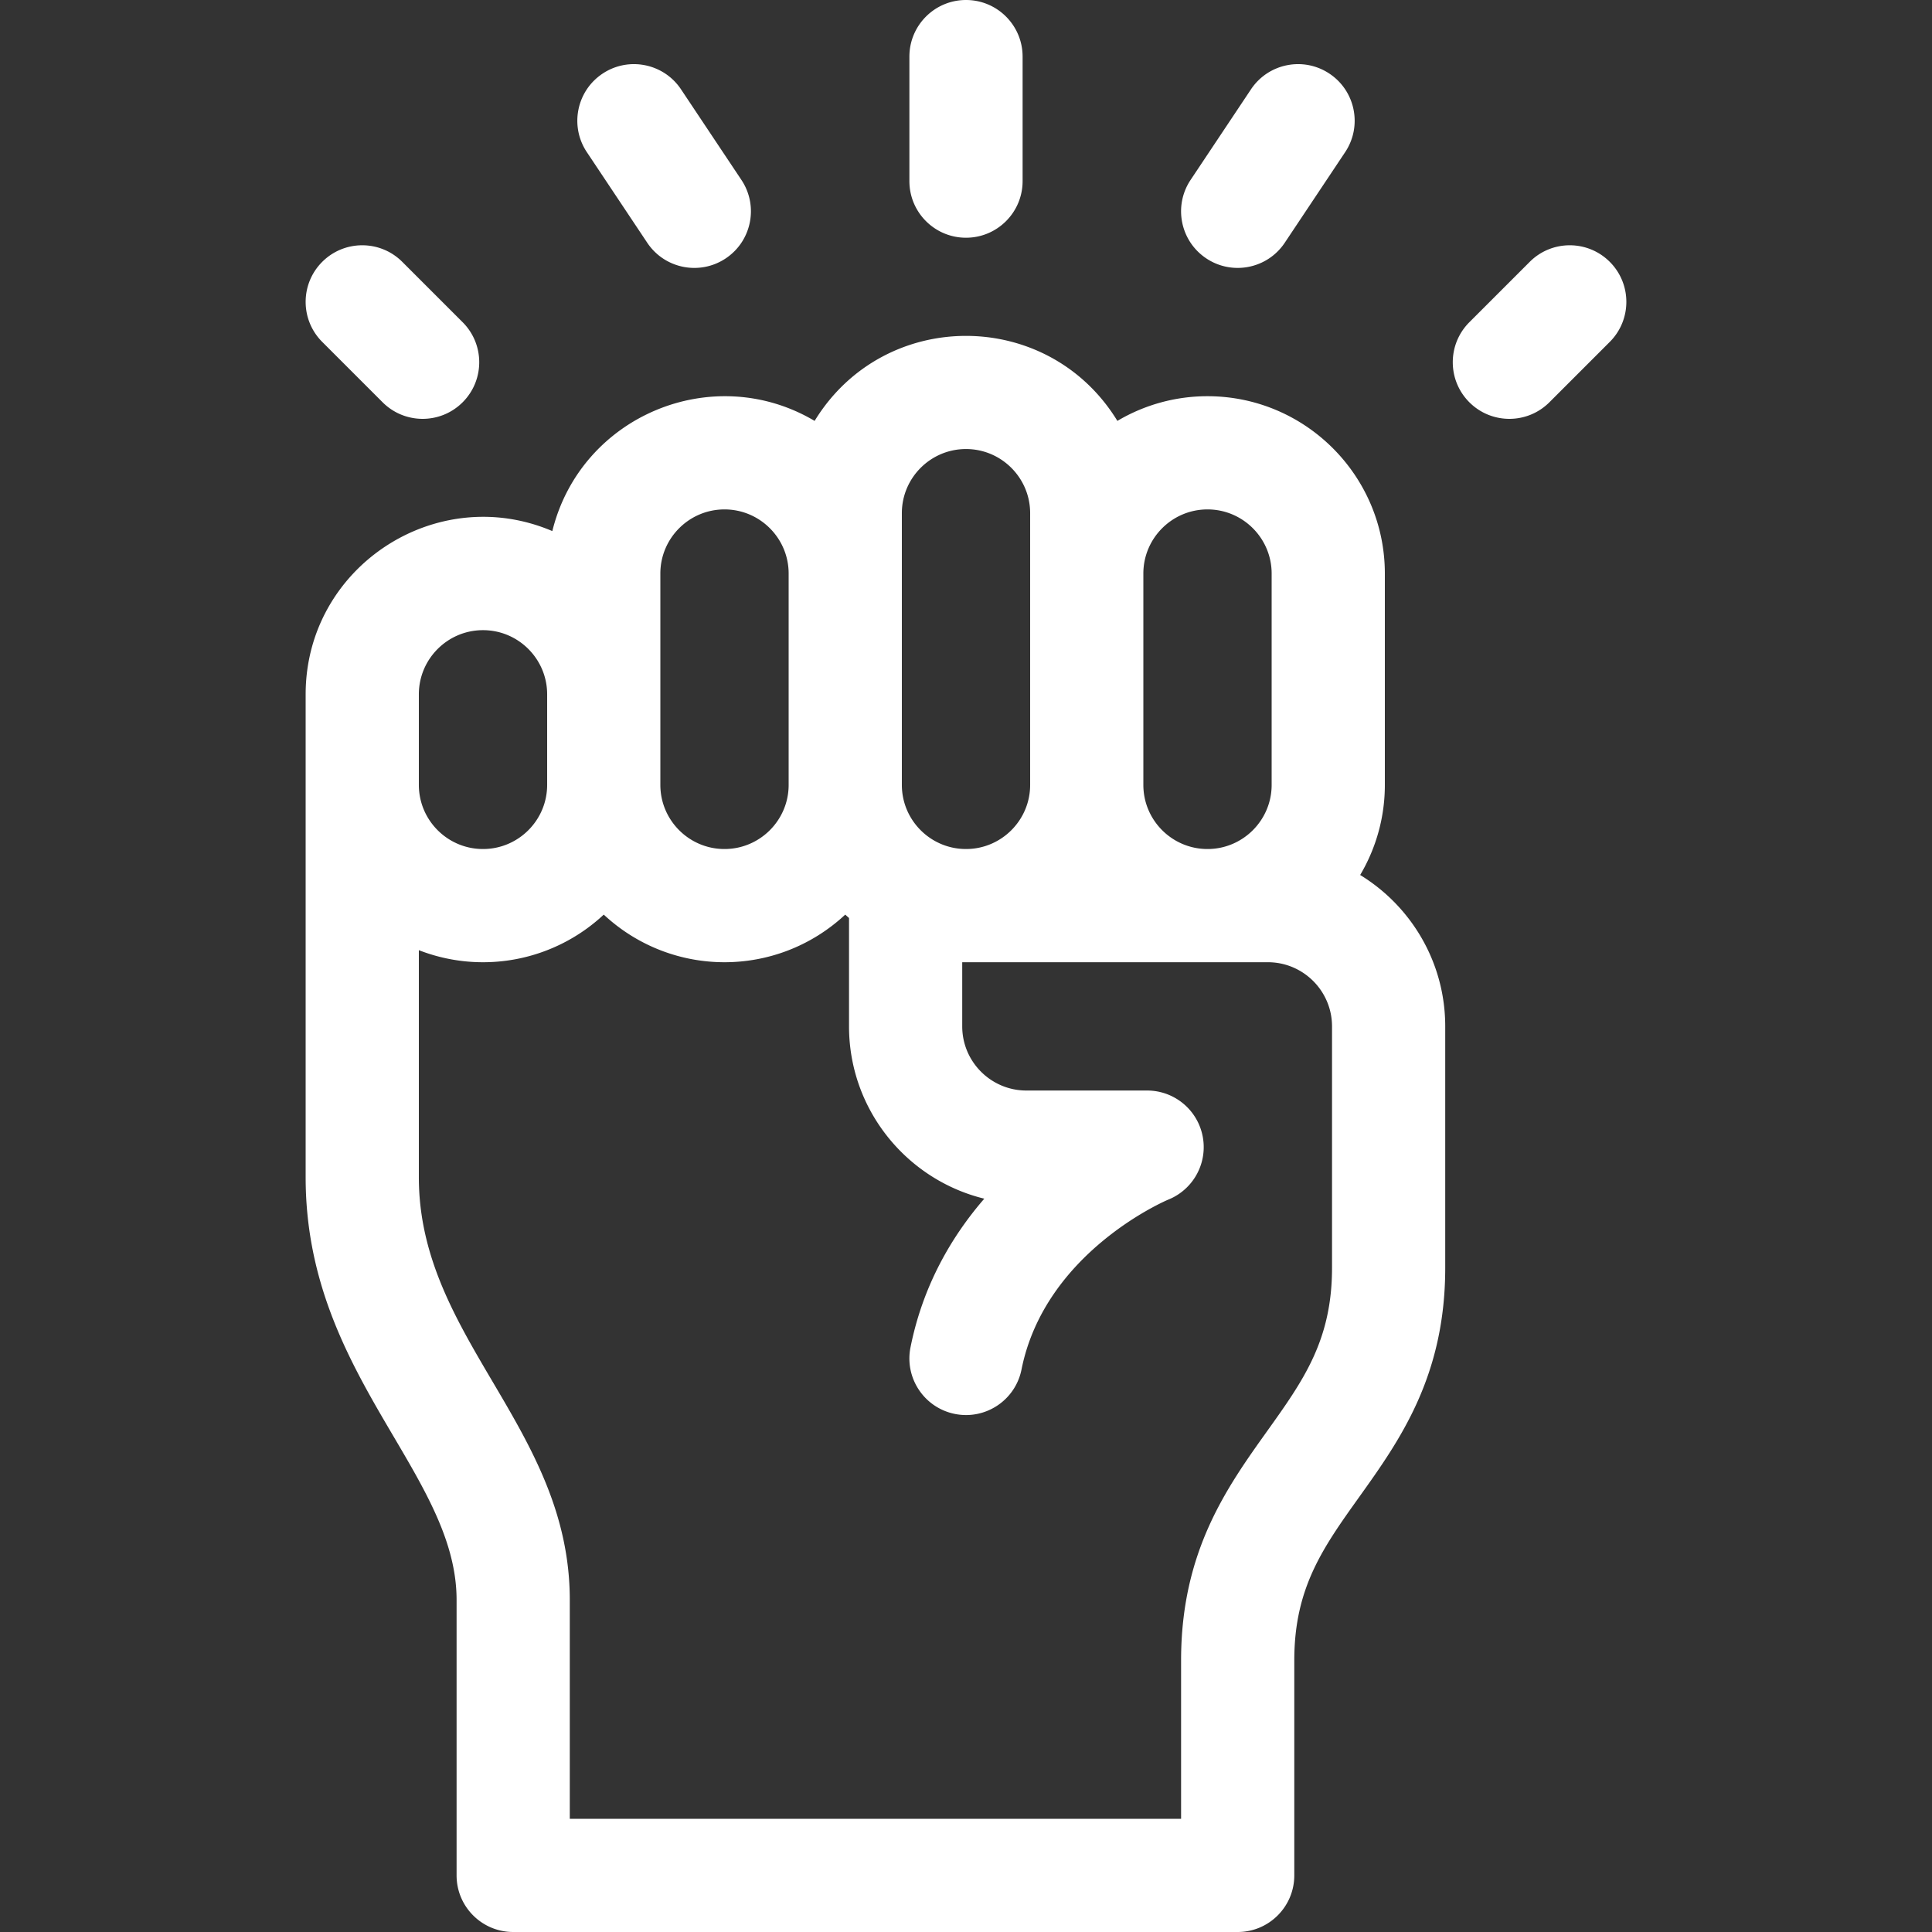 <?xml version="1.0" encoding="UTF-8"?>
<svg xmlns="http://www.w3.org/2000/svg" xmlns:xlink="http://www.w3.org/1999/xlink" version="1.1" width="512" height="512" x="0" y="0" viewBox="0 0 512 512" style="enable-background:new 0 0 512 512" xml:space="preserve" class="">
  <rect x="0" y="0" width="512" height="512" fill="#333333" stroke="none"/>
  <g>
    <path d="M360.458 231.881A46.703 46.703 0 0 0 367 208v-56c0-25.916-21.084-47-47-47a46.71 46.71 0 0 0-23.881 6.542c-18.371-30.024-61.853-30.046-80.238 0-26.92-15.95-61.954-1.408-69.509 29.2C115.576 127.614 81 150.288 81 184v128c0 52.393 40 78.387 40 112v73c0 8.284 6.716 15 15 15h192c8.284 0 15-6.716 15-15v-57c0-19.193 7.593-29.823 17.206-43.281C370.89 381.761 383 364.807 383 336v-64c0-16.963-9.034-31.854-22.542-40.119zM320 135c9.374 0 17 7.626 17 17v56c0 9.374-7.626 17-17 17s-17-7.626-17-17v-56c0-9.374 7.626-17 17-17zm-81 1c0-9.374 7.626-17 17-17s17 7.626 17 17v72c0 9.374-7.626 17-17 17s-17-7.626-17-17zm-64 16c0-9.374 7.626-17 17-17s17 7.626 17 17v56c0 9.374-7.626 17-17 17s-17-7.626-17-17zm-64 32c0-9.374 7.626-17 17-17s17 7.626 17 17v24c0 9.374-7.626 17-17 17s-17-7.626-17-17zm242 152c0 19.193-7.593 29.823-17.206 43.281C325.11 394.239 313 411.193 313 440v42H151v-58c0-45.531-40-69.305-40-112v-60.195a46.845 46.845 0 0 0 49-9.425c18.048 16.81 45.911 16.848 64 0 .329.306.663.606 1 .903V272c0 22.073 15.297 40.643 35.847 45.663-8.648 9.994-16.272 22.978-19.555 39.396-1.625 8.123 3.644 16.025 11.767 17.65 8.123 1.622 16.026-3.644 17.65-11.768 6.253-31.266 38.603-44.907 38.862-45.015A15 15 0 0 0 304 289h-32c-9.374 0-17-7.626-17-17v-17h81c9.374 0 17 7.626 17 17zM256 63c8.284 0 15-6.716 15-15V15c0-8.284-6.716-15-15-15s-15 6.716-15 15v33c0 8.284 6.716 15 15 15zM171.519 64.32c4.61 6.915 13.929 8.743 20.801 4.16 6.893-4.595 8.756-13.908 4.161-20.801l-16-24c-4.595-6.894-13.909-8.757-20.801-4.16-6.893 4.595-8.756 13.908-4.161 20.801zM319.68 68.48c6.863 4.576 16.185 2.764 20.801-4.16l16-24c4.595-6.893 2.732-16.206-4.161-20.801-6.891-4.596-16.205-2.734-20.801 4.16l-16 24c-4.595 6.893-2.732 16.207 4.161 20.801zM101.394 106.606c5.858 5.858 15.355 5.858 21.213 0 5.858-5.857 5.858-15.355 0-21.213l-16-16c-5.857-5.857-15.355-5.857-21.213 0s-5.858 15.355 0 21.213zM426.607 69.394c-5.857-5.857-15.355-5.857-21.213 0l-16 16c-5.858 5.857-5.858 15.355 0 21.213s15.355 5.858 21.213 0l16-16c5.857-5.858 5.857-15.356 0-21.213z" fill="#ffffff" opacity="1" data-original="#000000"/>
  </g>
</svg>
